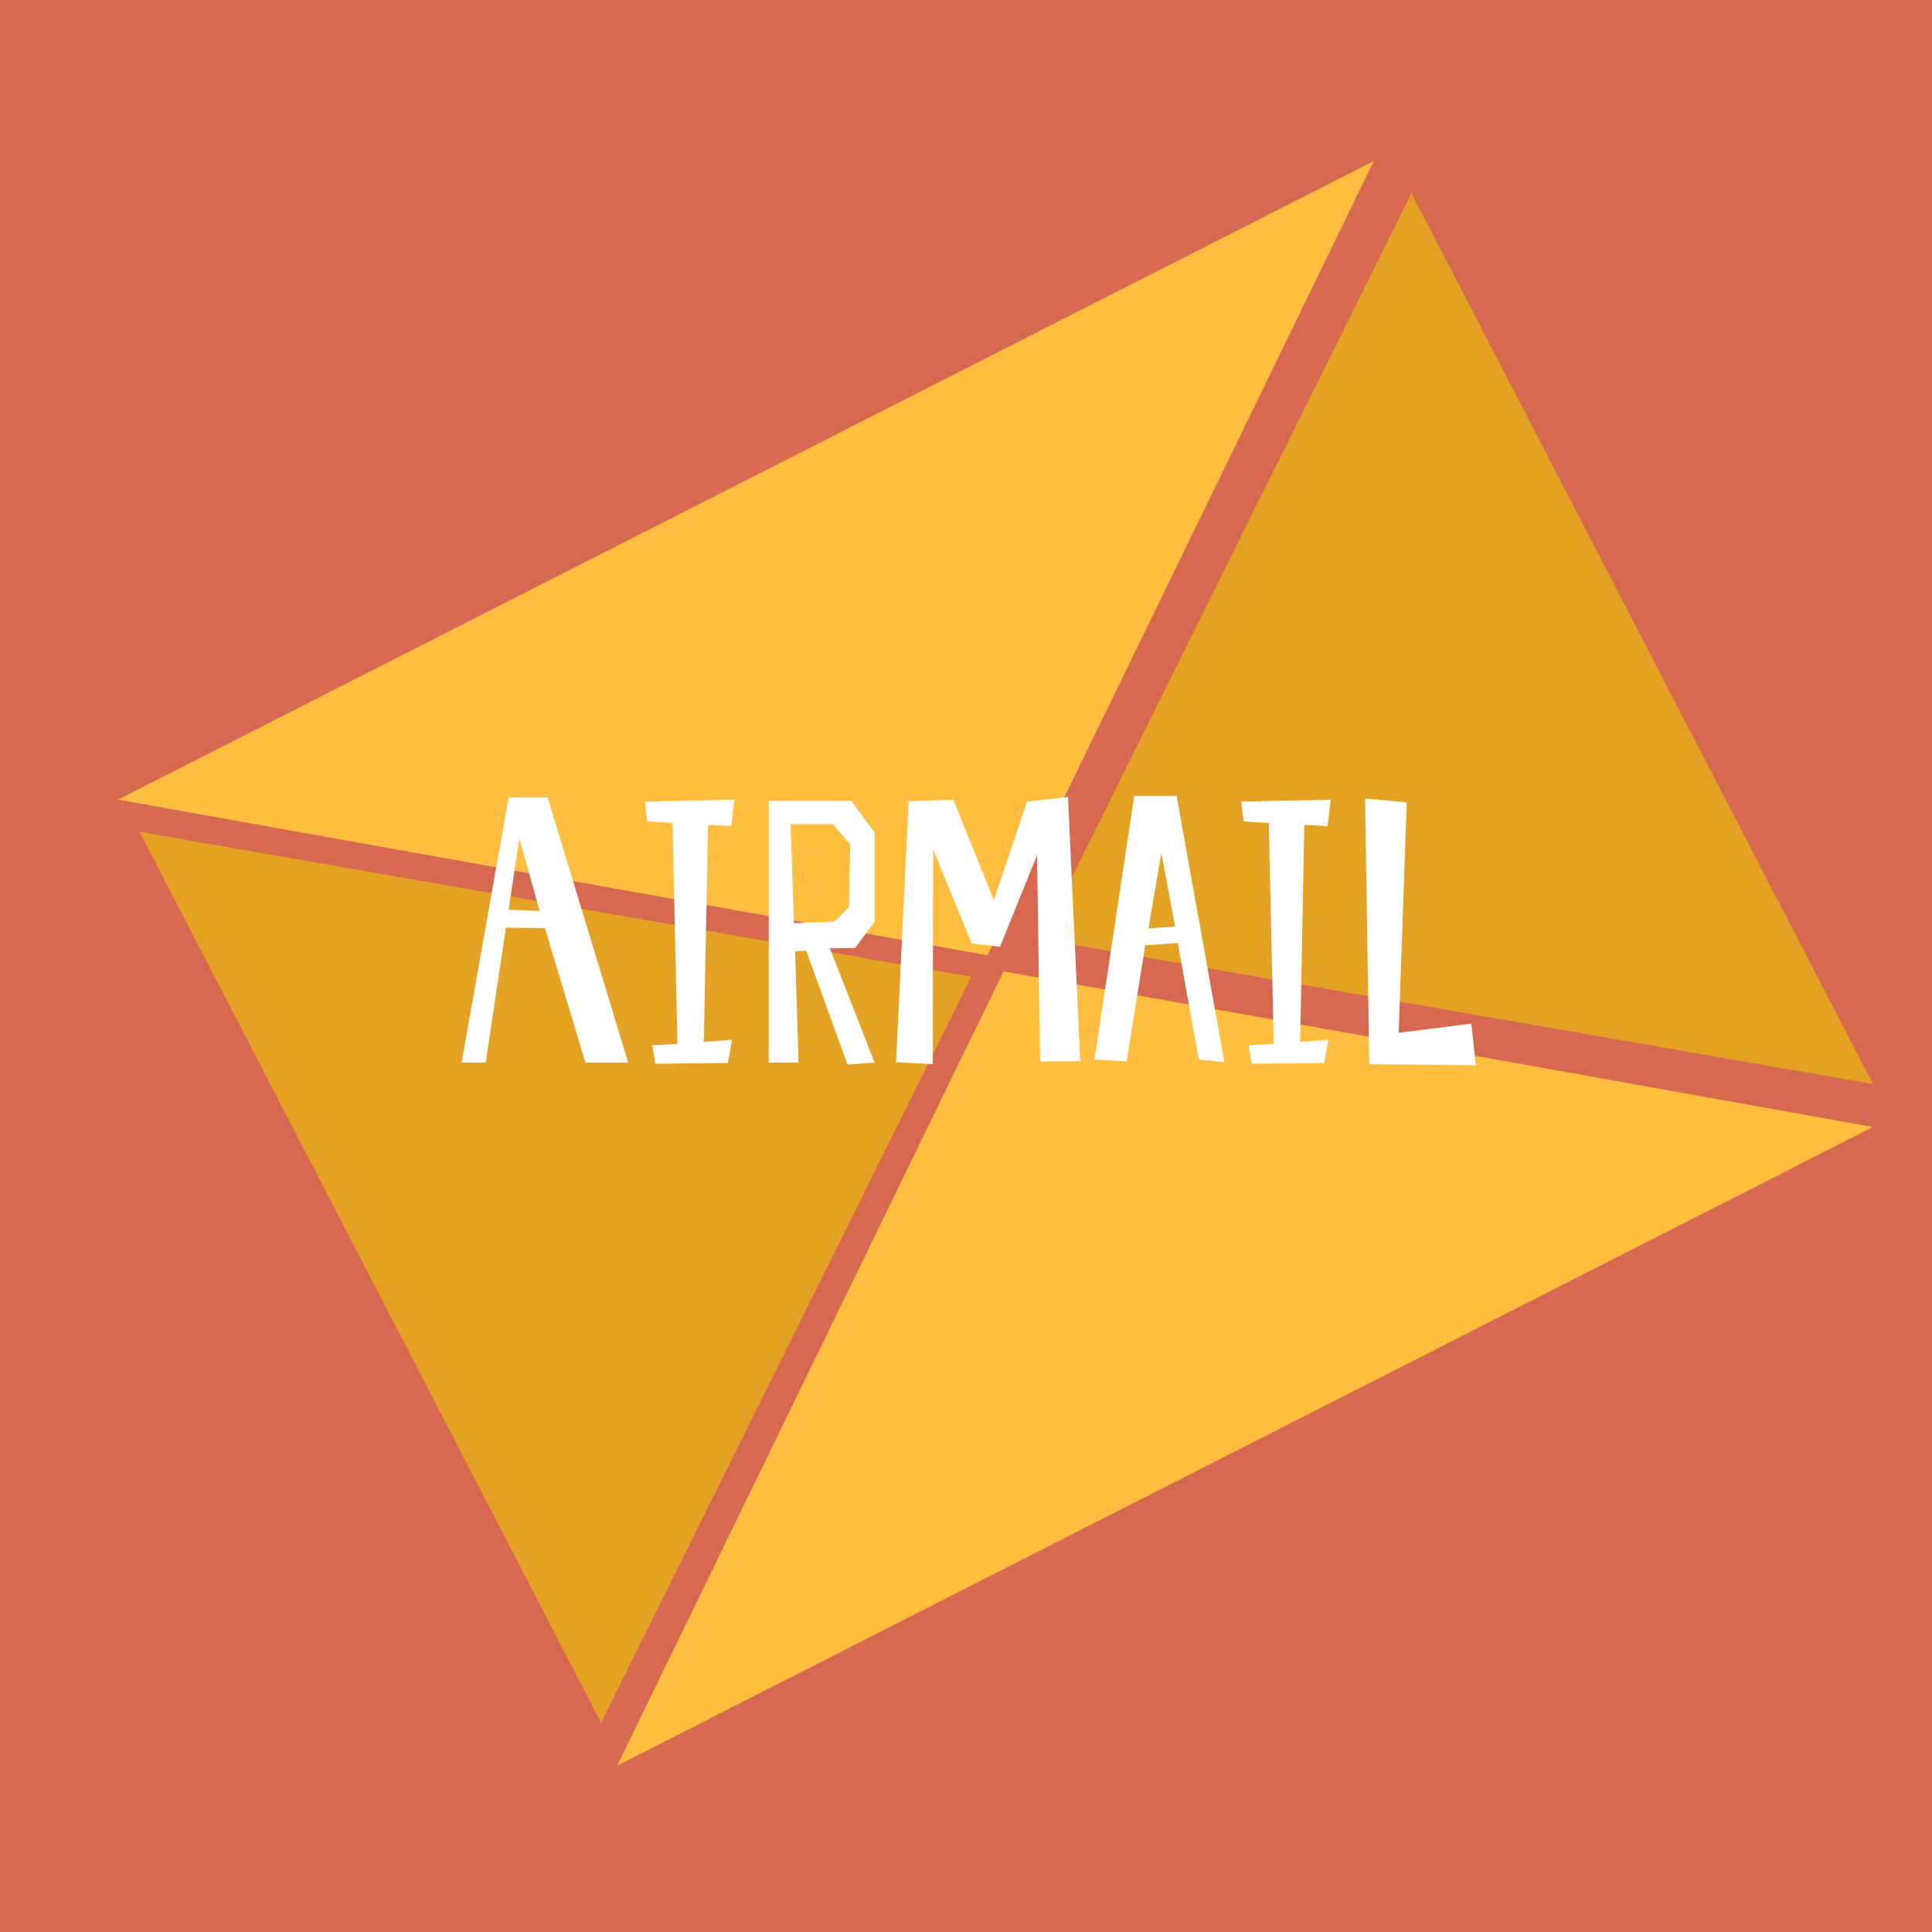 <svg width="180" height="180" viewBox="0 0 180 180" fill="none" xmlns="http://www.w3.org/2000/svg">
<rect x="0" y="0" width="180" height="180" fill="#333333" stroke="none"/>
<g clip-path="url(#clip0_874_2710)">
<rect width="180" height="180" fill="#D76950"/>
<path d="M57.5 164.5L174.5 105L93.5 90.5L57.5 164.5Z" fill="#FFBE3F"/>
<path d="M128 15L11 74.5L92 89L128 15Z" fill="#FFBE3F"/>
<path d="M56 160.5L13 77.5L90.5 91L56 160.5Z" fill="#E3A223"/>
<path d="M131.5 18L174.5 101L97 87.5L131.5 18Z" fill="#E3A223"/>
<path d="M50.769 86.469L54.543 99H58.53L51.019 74.294H47.387L43.009 99H45.251L47.138 86.433L50.769 86.469ZM48.384 78.103L50.271 84.867L47.387 84.76L48.384 78.103ZM68.137 76.964L68.422 74.507L60.092 74.685L60.305 76.536L62.655 76.679L63.118 97.256L60.768 97.398L61.053 99.107L67.817 99.036L68.209 96.864L65.574 97.078L65.966 76.857L68.137 76.964ZM75.113 88.569L78.958 99.178L81.486 99L77.32 88.356L79.67 88.32L81.486 85.864V77.569L79.314 74.614H71.624V99H74.401L74.081 88.64L75.113 88.569ZM73.653 76.786H77.605L79.207 78.672L79.1 84.511L77.748 85.864L73.974 86.006L73.653 76.786ZM99.503 74.258L95.694 74.685L92.597 83.87L88.823 74.507L84.658 74.65L83.483 98.964L86.901 99.142L86.936 79.135L90.532 87.893L93.166 88.213L96.62 79.669L96.904 98.893C96.904 98.893 100.073 98.893 100.642 98.858L99.503 74.258ZM105.673 74.151L101.971 98.715L104.961 98.893L106.706 88.071L109.732 87.857L111.69 98.715L114.075 98.964L109.625 74.151H105.673ZM106.991 86.504L108.201 79.491L109.483 86.326L106.991 86.504ZM123.693 76.964L123.978 74.507L115.647 74.685L115.861 76.536L118.21 76.679L118.673 97.256L116.324 97.398L116.608 99.107L123.372 99.036L123.764 96.864L121.13 97.078L121.521 76.857L123.693 76.964ZM137.077 95.369L130.313 96.223L131.06 74.756L127.18 74.4L127.571 99.142L137.504 99.249L137.077 95.369Z" fill="white"/>
</g>
<defs>
<clipPath id="clip0_874_2710">
<rect width="180" height="180" fill="white"/>
</clipPath>
</defs>
</svg>
